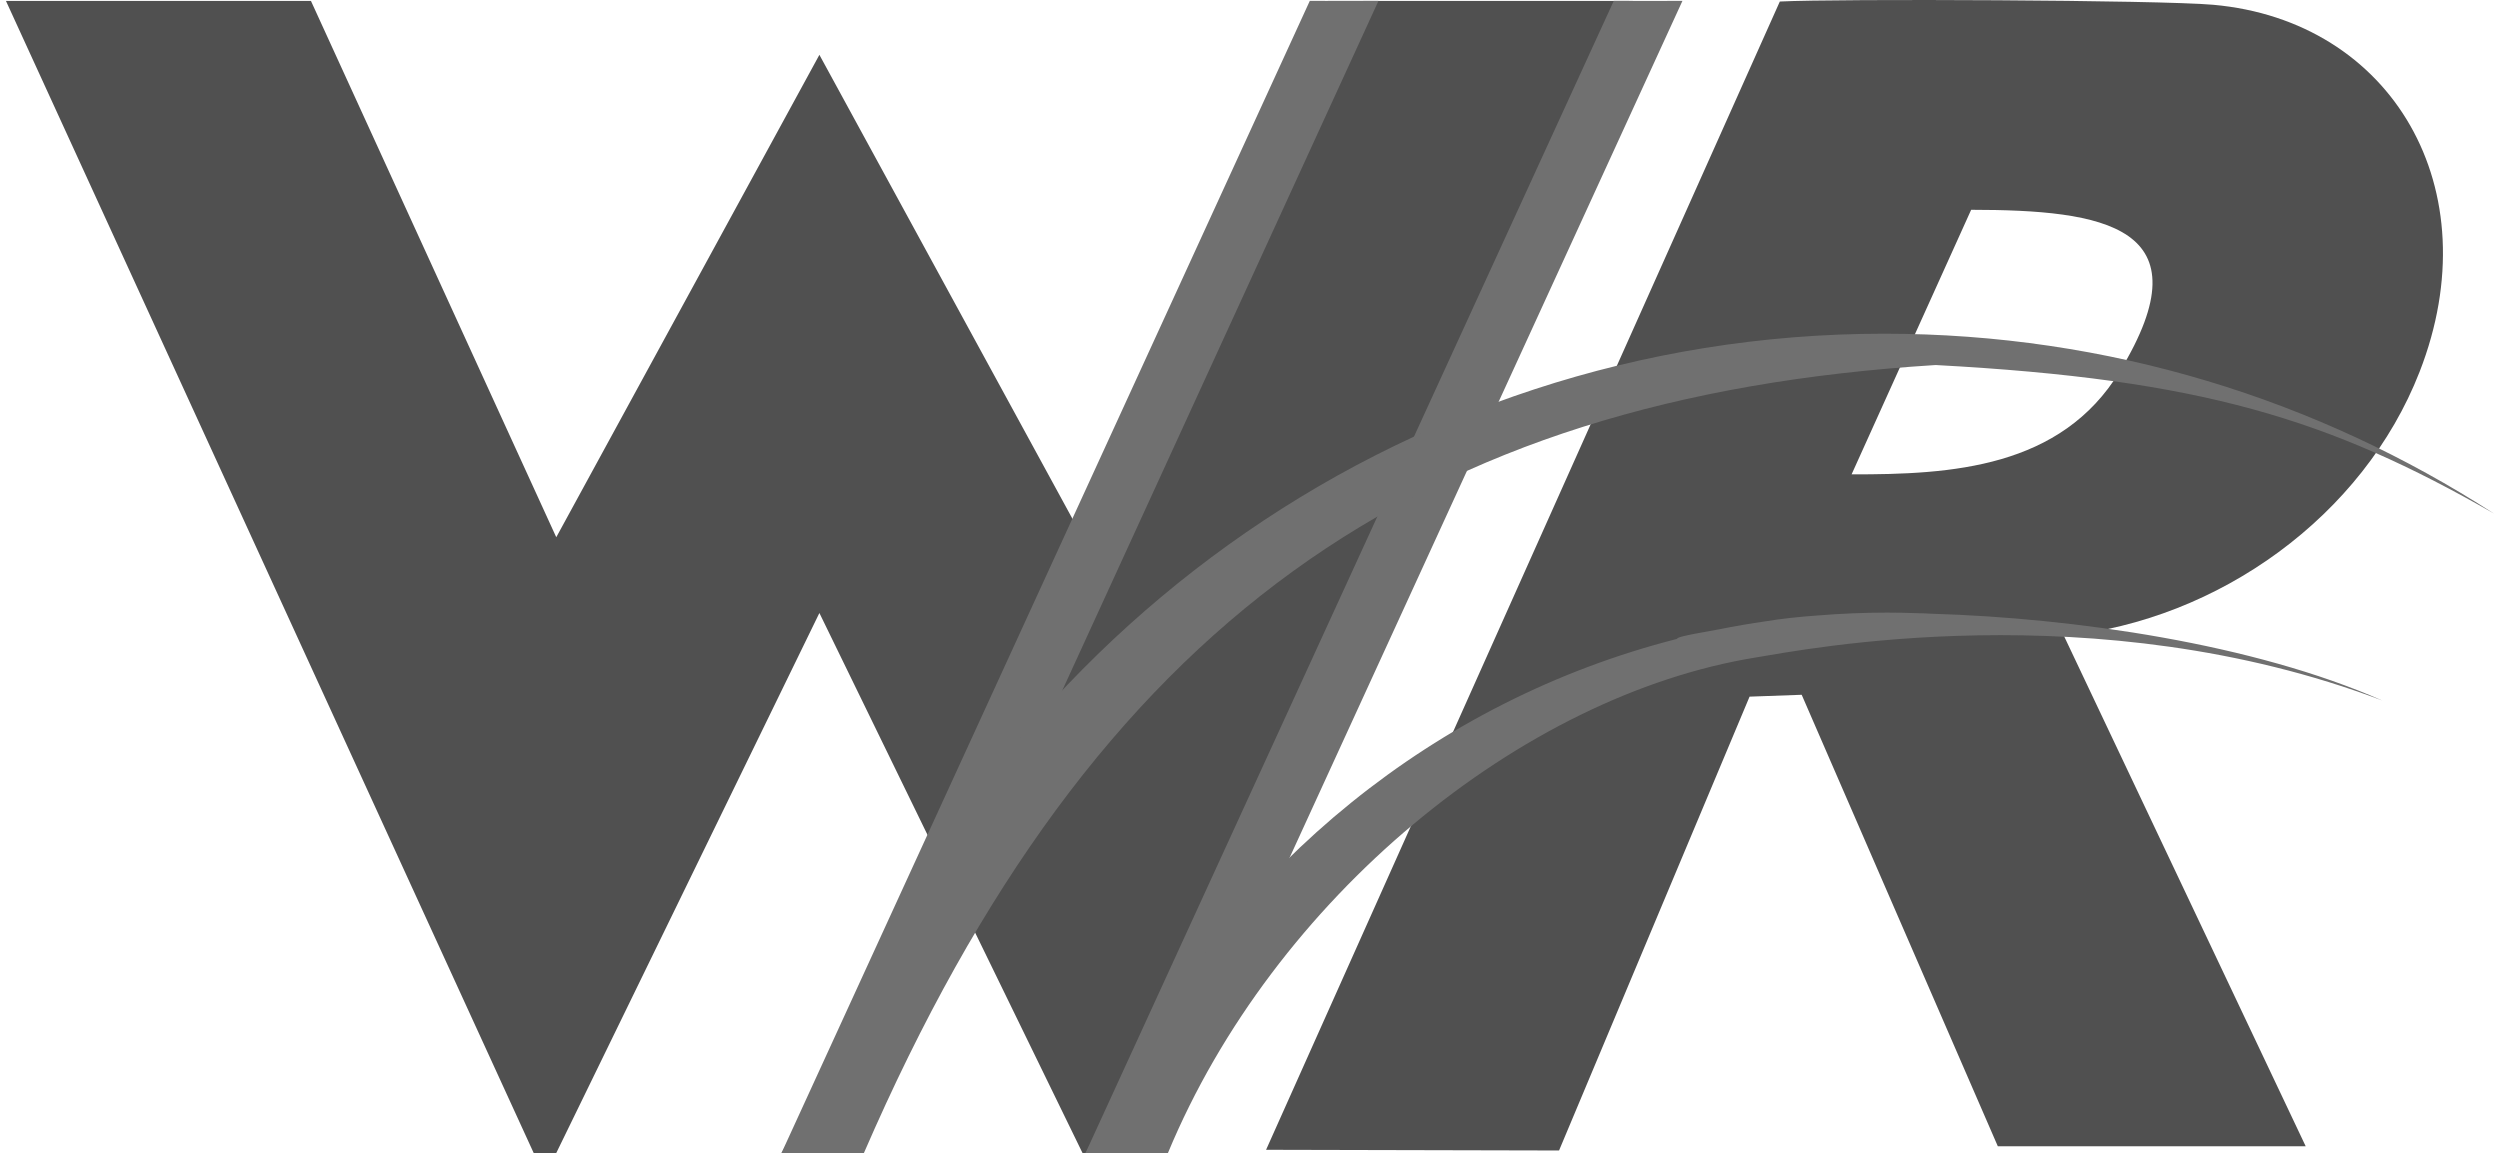 <?xml version="1.0" encoding="UTF-8"?>
<!DOCTYPE svg PUBLIC "-//W3C//DTD SVG 1.1//EN" "http://www.w3.org/Graphics/SVG/1.1/DTD/svg11.dtd">
<!-- Creator: CorelDRAW -->
<svg xmlns="http://www.w3.org/2000/svg" xml:space="preserve" width="232px" height="107px" version="1.1" style="shape-rendering:geometricPrecision; text-rendering:geometricPrecision; image-rendering:optimizeQuality; fill-rule:evenodd; clip-rule:evenodd"
viewBox="0 0 209.034 96.87"
 xmlns:xlink="http://www.w3.org/1999/xlink"
 xmlns:xodm="http://www.corel.com/coreldraw/odm/2003">
 <defs>
  <style type="text/css">
   <![CDATA[
    .fil0 {fill:#505050}
    .fil2 {fill:#707070}
    .fil1 {fill:#505050;fill-rule:nonzero}
   ]]>
  </style>
 </defs>
 <g id="LOGO">
  <g id="_105553489824000">
   <path class="fil0" d="M105.868 96.599l24.614 0.058 16.006 -38.129 4.379 -0.157 16.478 37.933 25.865 -0.003 -20.31 -42.876c12.987,-1.332 25.144,-10.05 29.877,-22.181 6.01,-15.403 -2.321,-29.51 -17.347,-30.844 -4.506,-0.4 -31.61,-0.518 -36.4,-0.272l-43.162 96.471zm49.192 -56.747c8.388,0.023 17.595,-0.539 22.531,-8.654 7.441,-12.235 -1.393,-13.563 -12.487,-13.572l-10.044 22.226z"/>
   <polygon class="fil1" points="92.342,96.87 136.679,0.079 111.055,0.079 90.446,45.136 68.34,4.606 46.233,45.136 25.624,0.079 0,0.079 44.337,96.87 46.233,96.87 68.34,51.5 90.446,96.87 "/>
   <g>
    <polygon class="fil2" points="65.157,96.87 70.926,96.87 115.31,0.073 112.422,0.079 109.541,0.073 "/>
    <polygon class="fil2" points="90.699,96.87 96.468,96.87 140.849,0.073 137.961,0.079 135.08,0.073 "/>
    <path class="fil2" d="M157.794 28.036c18.858,0 36.436,5.546 51.24,15.114 -13.855,-7.943 -24.551,-11.279 -46.913,-12.482 -43.332,2.71 -70.623,21.412 -90.041,66.202l-6.923 0 3.147 -5.8c13.512,-36.81 48.479,-63.034 89.49,-63.034z"/>
    <path class="fil2" d="M158.083 51.468c0.869,0 1.734,0.021 2.596,0.052 0.224,0 0.624,0.014 1.158,0.044 11.893,0.357 27.005,2.521 37.805,7.29 -24.133,-9.163 -48.826,-4.231 -52.593,-3.623 -19.736,3.184 -40.56,20.284 -49.427,41.639l-6.923 0 3.085 -5.704 0.043 -0.082c9.412,-18.389 26.277,-32.228 46.539,-37.4 0.169,-0.141 0.042,-0.19 3.563,-0.812 1.306,-0.262 2.623,-0.489 3.953,-0.679 1.254,-0.208 2.717,-0.371 4.35,-0.486 1.93,-0.156 3.881,-0.239 5.851,-0.239z"/>
   </g>
  </g>
 </g>
</svg>
